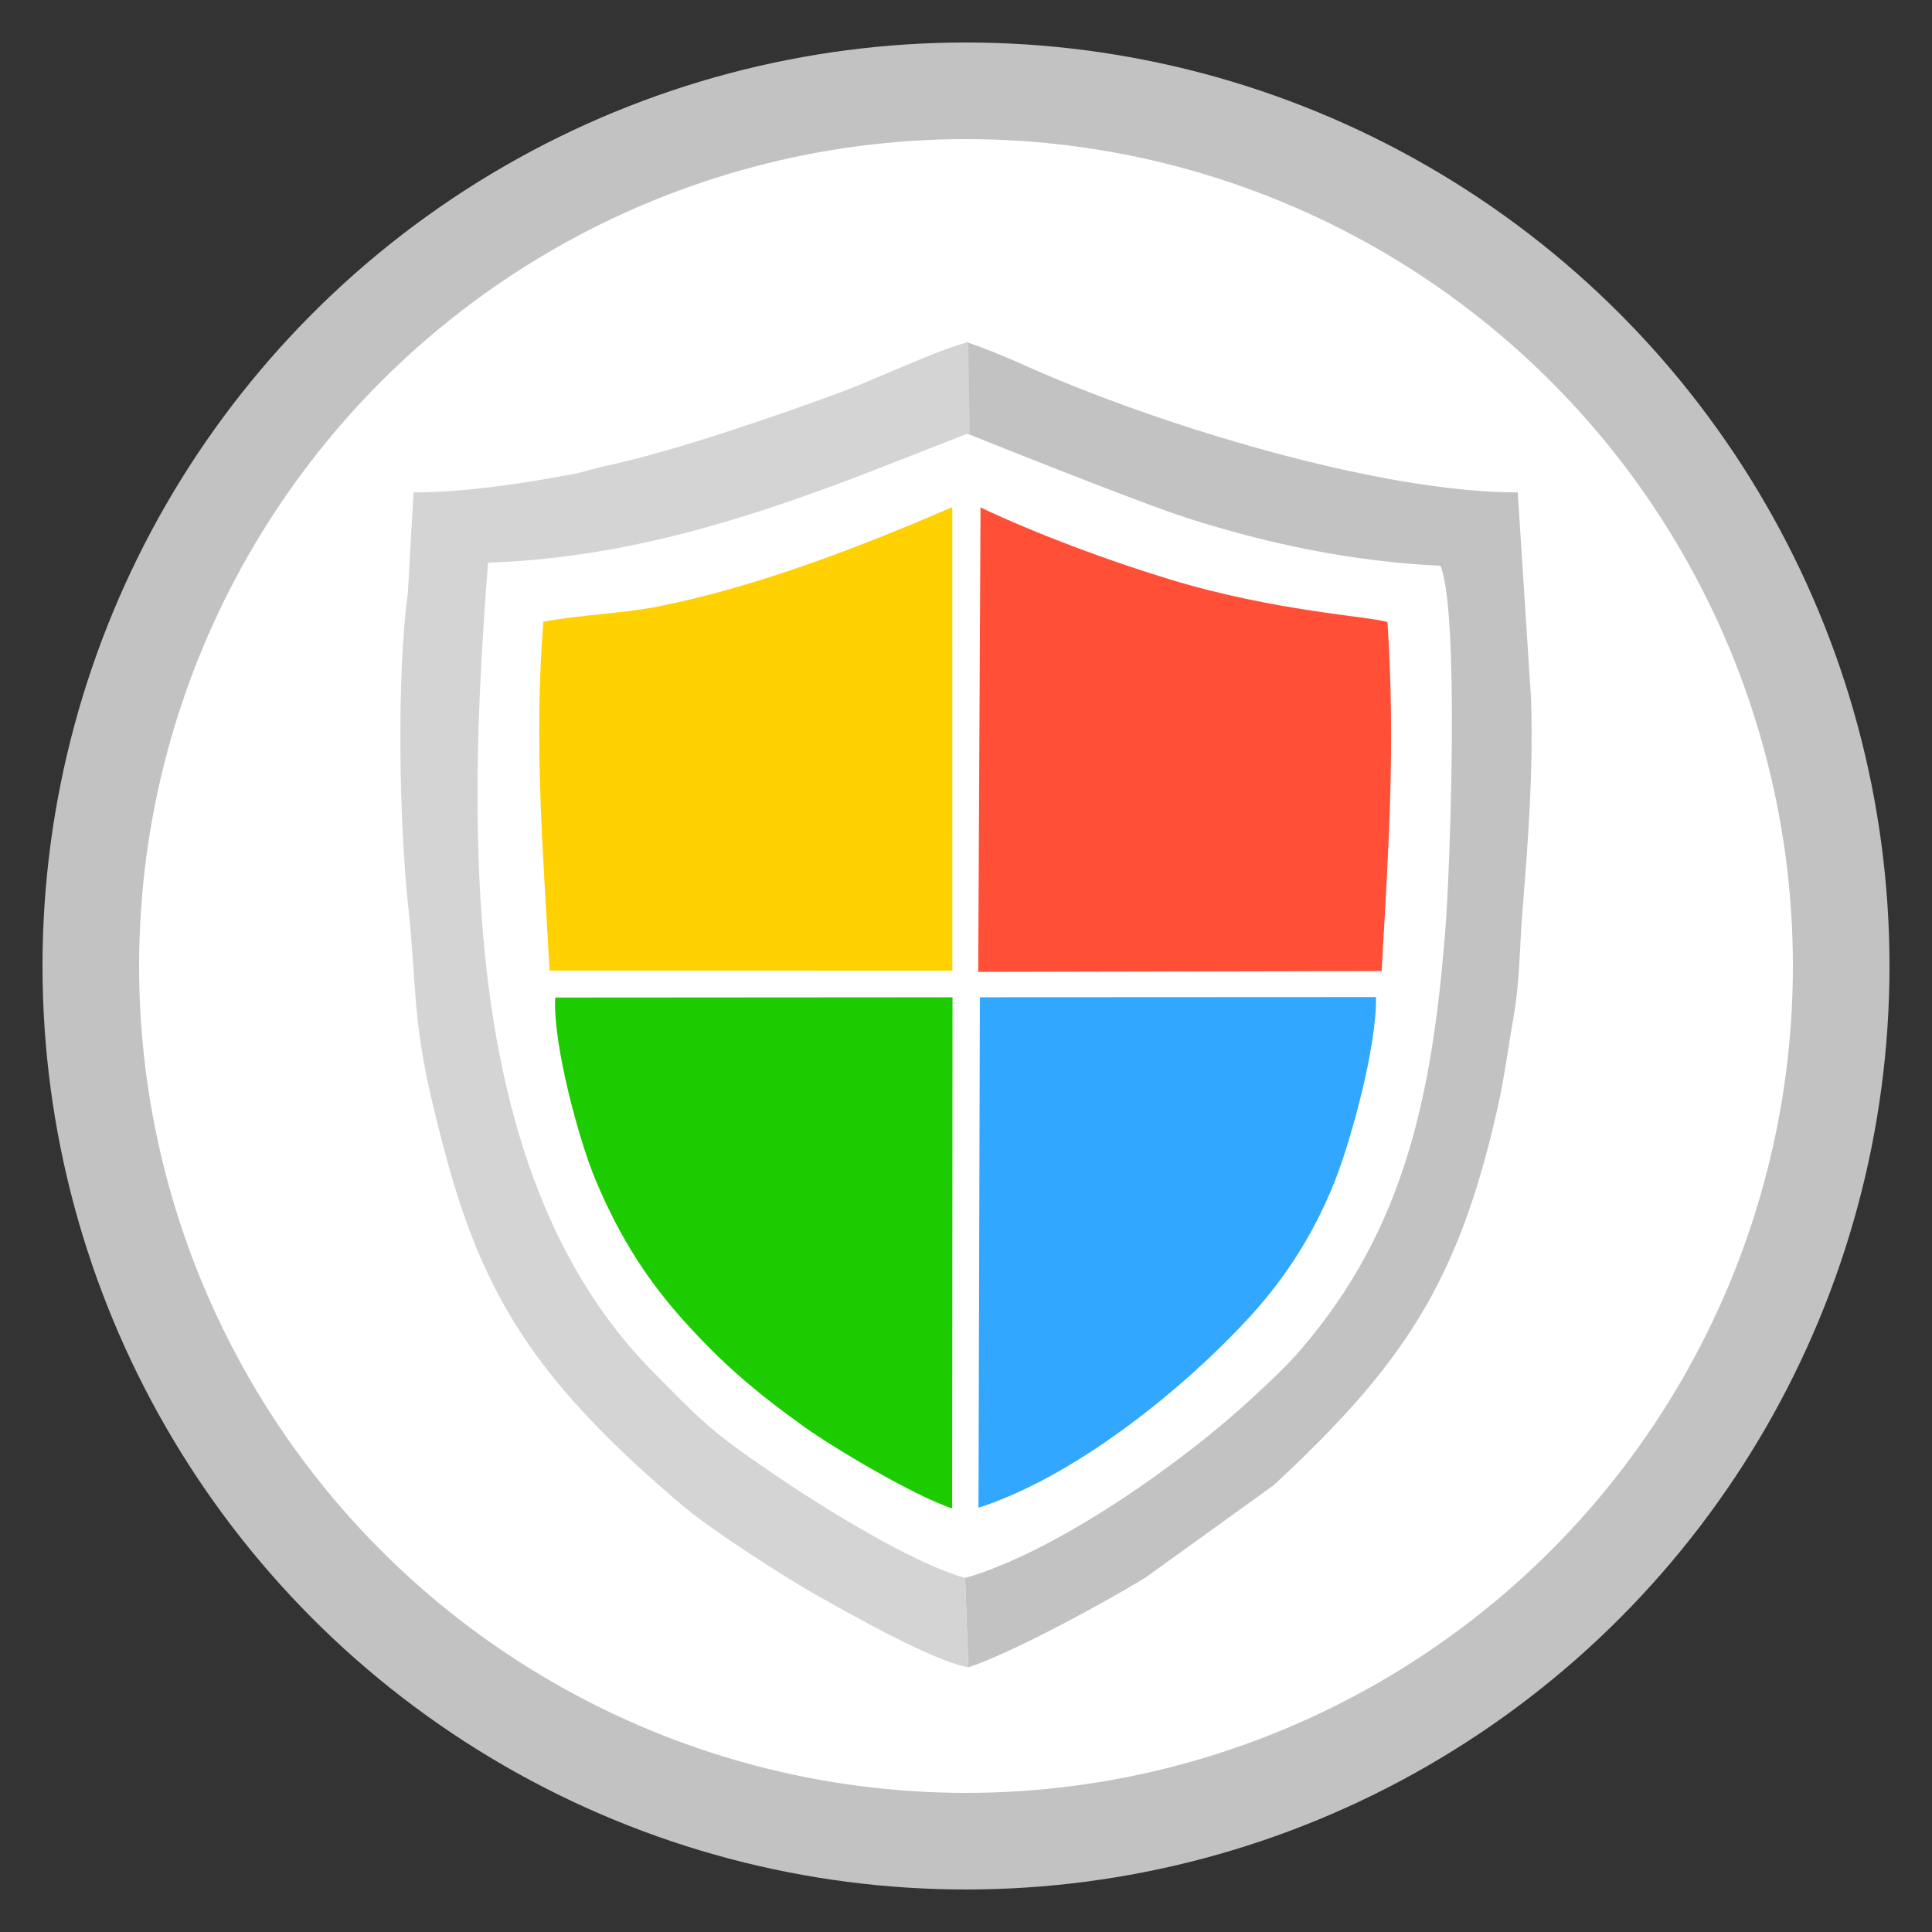 <?xml version="1.0" encoding="UTF-8"?>
<!DOCTYPE svg PUBLIC "-//W3C//DTD SVG 1.1//EN" "http://www.w3.org/Graphics/SVG/1.1/DTD/svg11.dtd">
<!-- Creator: CorelDRAW 2017 -->
<svg xmlns="http://www.w3.org/2000/svg" xml:space="preserve" width="500px" height="500px" version="1.1" style="shape-rendering:geometricPrecision; text-rendering:geometricPrecision; image-rendering:optimizeQuality; fill-rule:evenodd; clip-rule:evenodd"
viewBox="0 0 500 500"
 xmlns:xlink="http://www.w3.org/1999/xlink">
 <rect x="0" y="0" width="500" height="500" fill="#333333" stroke="none"/>
 <defs>
  <style type="text/css">
   <![CDATA[
    .str0 {stroke:#C2C2C2;stroke-width:25;stroke-miterlimit:22.926}
    .fil5 {fill:#1DCC00}
    .fil6 {fill:#32A7FF}
    .fil3 {fill:#C2C2C2}
    .fil4 {fill:#D4D4D4}
    .fil1 {fill:#FF4F37}
    .fil2 {fill:#FFD100}
    .fil0 {fill:white}
   ]]>
  </style>
 </defs>
 <g id="Слой_x0020_1">
  <circle class="fil0 str0" cx="250" cy="250" r="226.5"/>
  <path class="fil1" d="M253.16 251.53l104.41 -0.23c1.78,-31.94 3.6,-57.8 1.52,-90.3 -4.78,-1.53 -28.98,-2.74 -56.29,-11.04 -16.39,-4.98 -34.78,-11.87 -49.04,-18.64l-0.6 120.21z"/>
  <path class="fil2" d="M140.61 160.9c-2.46,31.72 -0.07,59.33 1.62,90.28l104.24 0.02 -0.02 -119.95c-23.18,9.99 -49.99,20.46 -75.69,25.62 -9.99,2.01 -20.42,2.18 -30.15,4.03z"/>
  <path class="fil3" d="M250.37 112.24c0,0 43.59,17.56 56.92,21.84 20.52,6.57 42.13,11.2 65.5,12.35 4.9,11.45 2.52,78.3 1.27,94.15 -3.39,42.94 -10.57,77.44 -37.33,108.6 -3.89,4.52 -8.64,8.9 -12.59,12.56 -17.33,16.08 -50.05,39.62 -74.37,46.65l0.83 23.11c11.2,-3.68 34.79,-16.48 45.82,-23.2l33.22 -23.94c33.53,-31.11 47.82,-52.6 57.91,-97.54 1.89,-8.41 2.75,-15.66 4.27,-24.32 1.48,-8.51 1.4,-16.58 2.17,-26.4 1.36,-17.34 2.85,-35.23 2.26,-54.97l-3.46 -53.69c-36.37,0 -93.2,-17.59 -126.5,-32.39 -5.41,-2.41 -10.87,-4.77 -16.29,-6.55 -0.02,0.01 0.37,23.74 0.37,23.74z"/>
  <path class="fil4" d="M250.6 431.5l-0.83 -23.11c-17.64,-5.1 -49.17,-26.08 -61.44,-35.34 -7.18,-5.43 -12.65,-11.31 -18.97,-17.64 -50.16,-50.31 -48.7,-137.68 -43.05,-209.79 34.23,-1.19 64.77,-10.57 95.52,-22.25 7.09,-2.69 29,-11.36 29.17,-11.37 0,0 -0.45,-23.41 -0.42,-23.41 -5.66,1.01 -24.88,9.91 -32.51,12.74 -15.94,5.9 -43.33,15.41 -60.86,19.15 -4.09,0.87 -5.51,1.57 -9.17,2.26 -11.95,2.25 -27.56,4.7 -41.02,4.7l-1.46 25.98c-2.93,21.47 -2.28,59.5 0.14,81.64 1.99,18.11 1.02,28.48 6.11,49.91 7.09,29.86 14.44,52.61 36.08,77.08 9.08,10.27 18.59,19 29.19,27.96 7.03,5.95 26.57,18.52 34.31,22.85 8.52,4.77 29.84,16.95 39.21,18.64z"/>
  <path class="fil5" d="M246.42 390.39l0.09 -132.3 -102.83 0.07c-0.63,12.14 6.21,37.14 10.48,47.29 6.48,15.46 14.01,26.61 22.94,36.51 9.64,10.67 17.69,17.72 31.02,27.3 7.44,5.34 28.32,17.81 38.3,21.13z"/>
  <path class="fil6" d="M253.23 390.2c24.14,-7.76 51.59,-29.4 69.3,-48.42 8.84,-9.49 16.79,-20.85 22.72,-35.59 4.4,-10.95 11.14,-35.68 10.85,-48.15l-102.51 0.05 -0.36 132.11z"/>
 </g>
</svg>
